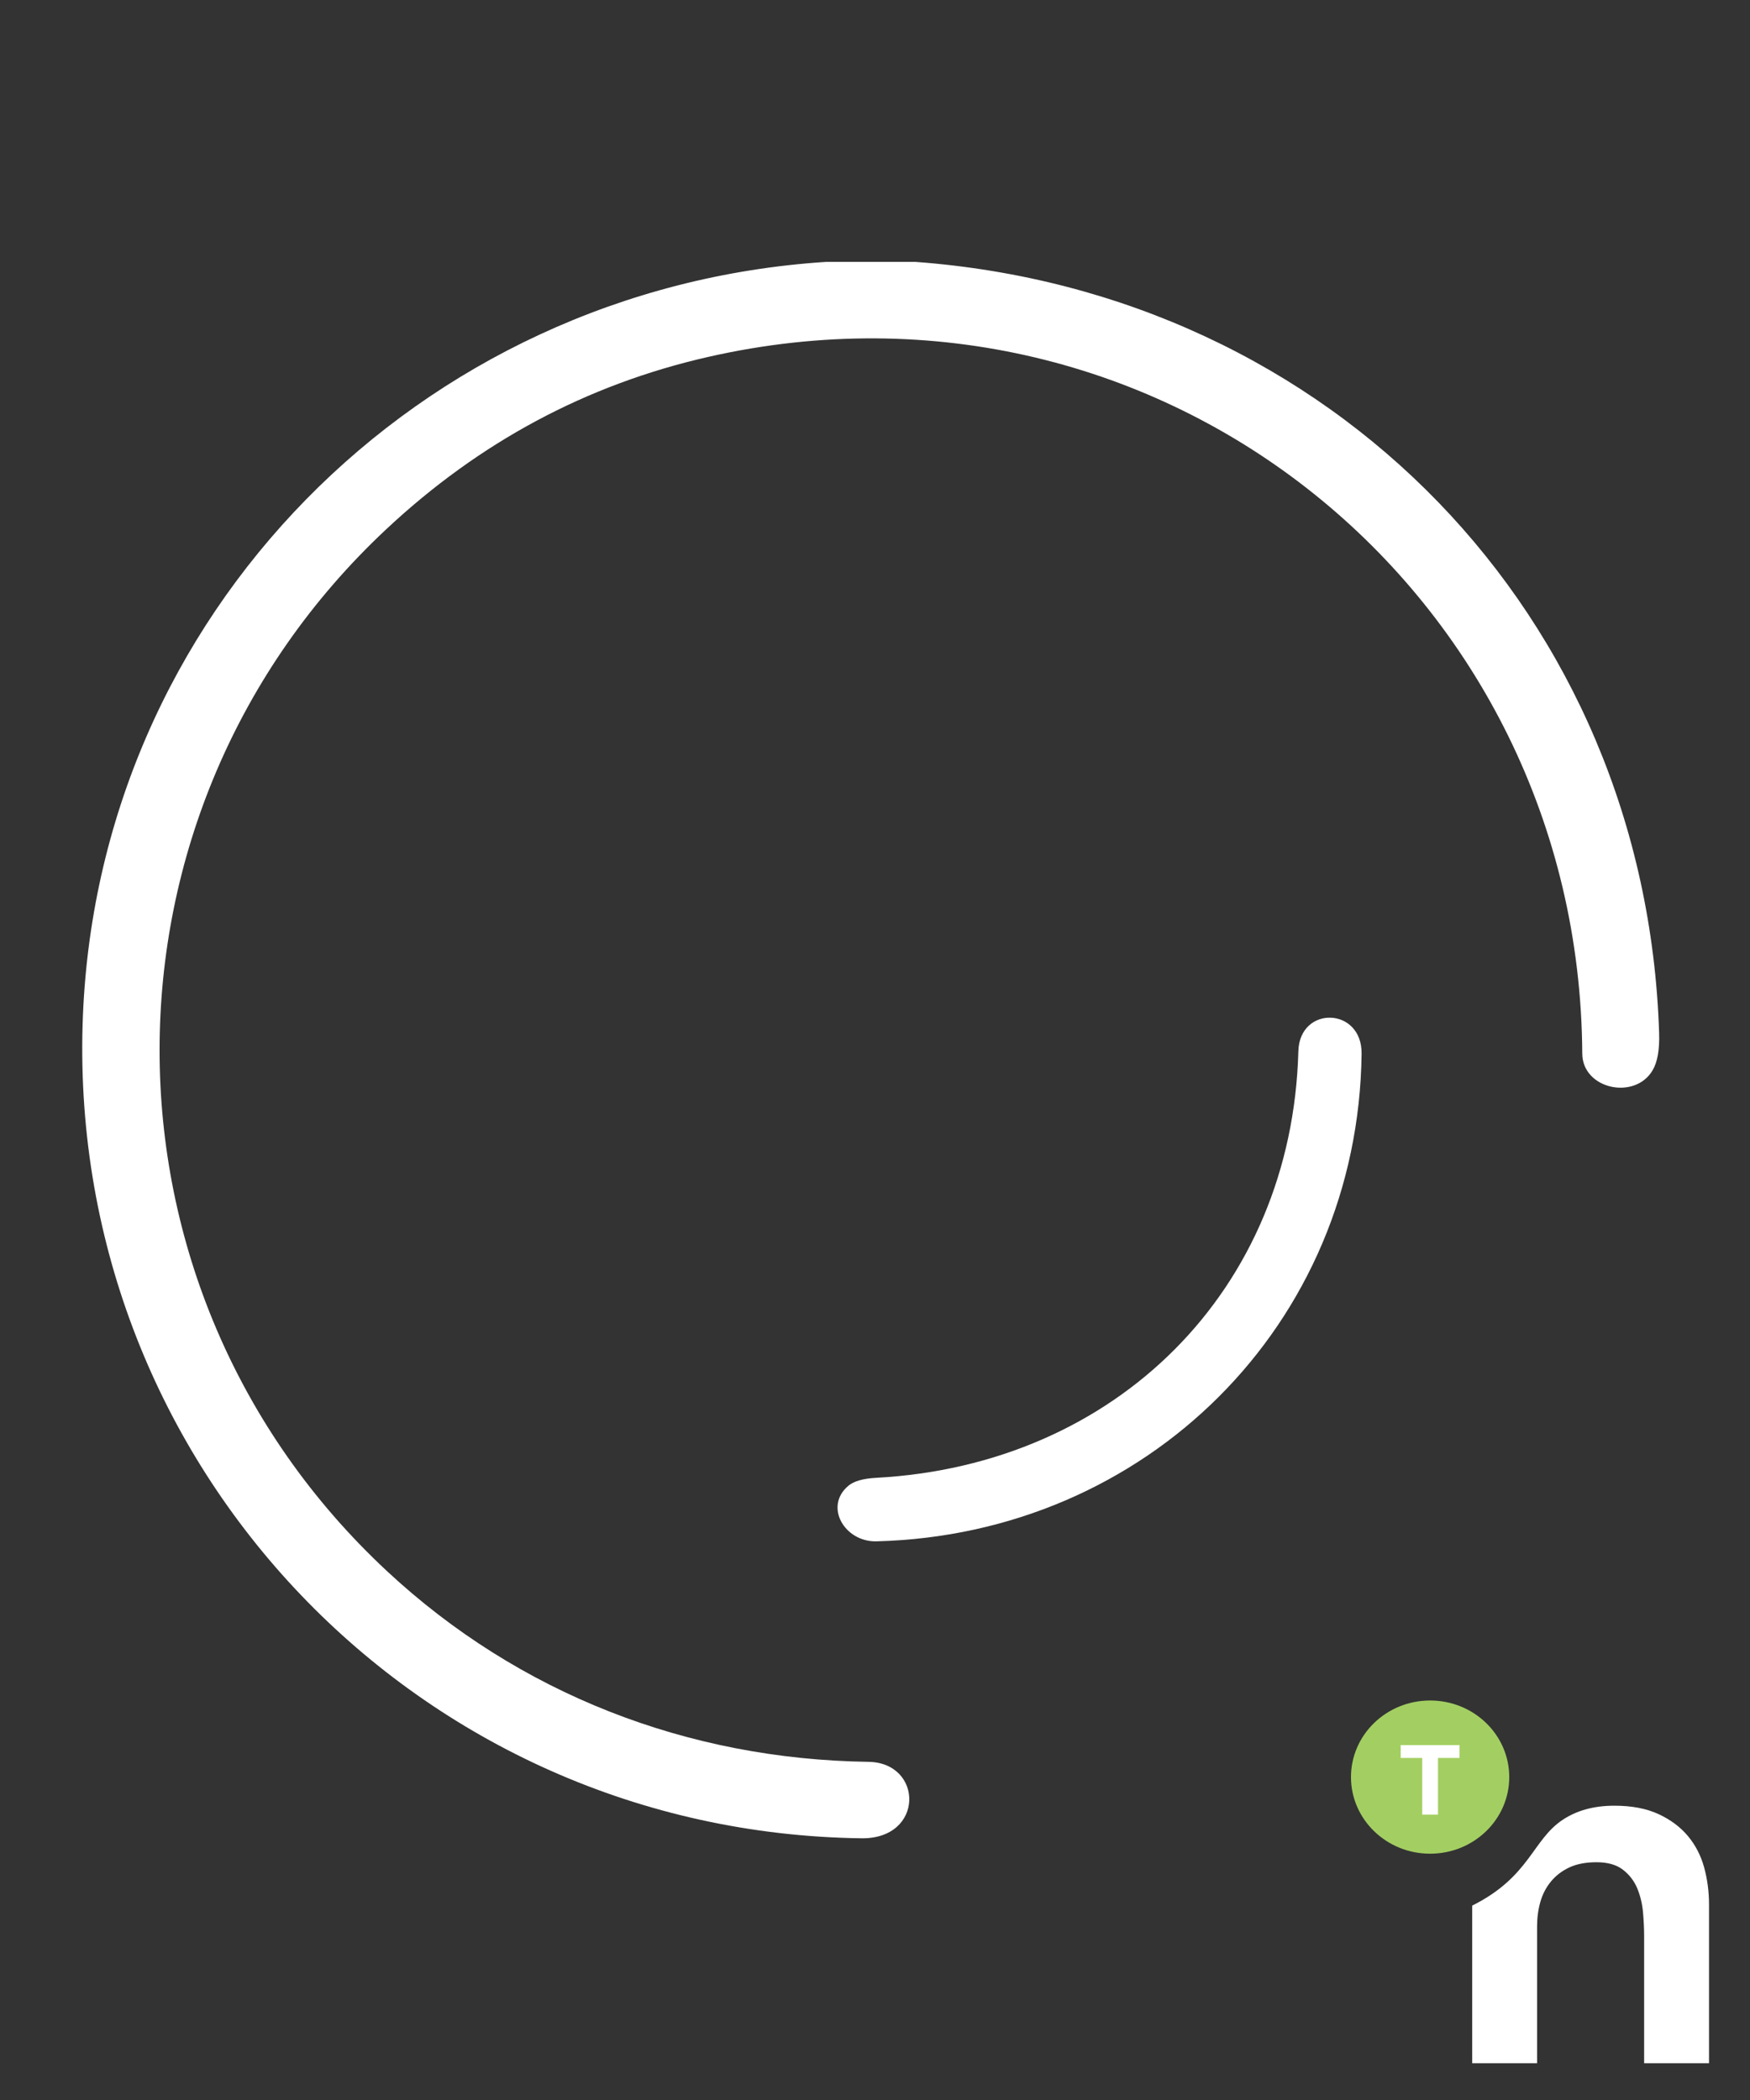 <?xml version="1.0" encoding="UTF-8" standalone="no"?>
<!DOCTYPE svg PUBLIC "-//W3C//DTD SVG 1.1//EN" "http://www.w3.org/Graphics/SVG/1.1/DTD/svg11.dtd">
<svg width="100%" height="100%" viewBox="0 0 40 48" version="1.1" xmlns="http://www.w3.org/2000/svg" xmlns:xlink="http://www.w3.org/1999/xlink" xml:space="preserve" xmlns:serif="http://www.serif.com/" style="fill-rule:evenodd;clip-rule:evenodd;stroke-linejoin:round;stroke-miterlimit:2;">
    <rect x="0" y="0" width="40" height="48" fill="#333333" stroke="none"/>
    <g transform="matrix(1,0,0,1,-271,0)">
        <g id="Artboard3" transform="matrix(0.748,0,0,1.363,68.066,0)">
            <rect x="271.146" y="0" width="53.445" height="35.21" style="fill:none;"/>
            <g transform="matrix(2.095,0,0,1.15,209.355,0.804)">
                <g transform="matrix(0.077,0,0,0.077,4.419,3.12)">
                    <path d="M483.08,0L500.06,0C578.86,5.81 638.38,66.89 640.91,146.04C641.01,149.167 640.603,151.51 639.69,153.07C636.35,158.81 626.39,156.69 626.35,149.93C625.84,62.67 546.5,-1.52 460.75,18C437.777,23.227 417.457,34.103 399.79,50.63C342.62,104.1 342.41,194.41 399.94,247.95C424.88,271.16 456.88,283.58 491.13,284.06C501.57,284.21 501.76,298.7 489.79,298.54C405.86,297.42 339.81,228.16 342.27,144.49C344.55,66.79 405.97,4.99 483.08,0Z" style="fill:white;fill-rule:nonzero;"/>
                </g>
                <g transform="matrix(0.077,0,0,0.077,4.419,3.12)">
                    <path d="M584.55,149.97C583.91,201.31 543.75,241 492.64,242.3C486.62,242.45 482.65,235.69 487.34,231.77C488.373,230.903 490.133,230.403 492.62,230.27C538.01,227.83 571.37,194.73 572.57,149.48C572.81,140.78 584.66,141.09 584.55,149.97Z" style="fill:white;fill-rule:nonzero;"/>
                </g>
            </g>
            <g id="nuboj_small.svg" transform="matrix(0.032,0,0,0.017,318.057,31.56)">
                <g transform="matrix(1,0,0,1,-171,-179)">
                    <clipPath id="_clip1">
                        <rect x="0" y="0" width="342" height="358"/>
                    </clipPath>
                    <g clip-path="url(#_clip1)">
                        <g transform="matrix(1,0,0,1,0.001,-8.302)">
                            <g transform="matrix(8.333,0,0,8.333,75.566,8.302)">
                                <g>
                                    <path d="M0,18.135C5.008,18.135 9.068,14.075 9.068,9.067C9.068,4.059 5.008,0 0,0C-5.008,0 -9.068,4.059 -9.068,9.067C-9.068,14.075 -5.008,18.135 0,18.135" style="fill:rgb(163,207,98);fill-rule:nonzero;"/>
                                </g>
                            </g>
                            <g transform="matrix(8.333,0,0,8.333,68.033,52.301)">
                                <g>
                                    <path d="M0,8.227L1.808,8.227L1.808,1.519L4.274,1.519L4.274,0L-2.466,0L-2.466,1.519L0,1.519L0,8.227Z" style="fill:white;fill-rule:nonzero;"/>
                                </g>
                            </g>
                            <g transform="matrix(8.333,0,0,8.333,321.764,336.149)">
                                <g>
                                    <path d="M0,-23.296C-0.867,-24.369 -1.994,-25.237 -3.377,-25.898C-4.761,-26.558 -6.444,-26.89 -8.426,-26.89C-10.905,-26.89 -12.812,-26.264 -14.313,-25.248C-17.848,-22.854 -18.077,-18.492 -24.722,-15.062L-24.722,3.594L-17.286,3.594L-17.286,-12.639C-17.286,-13.63 -17.163,-14.58 -16.915,-15.489C-16.667,-16.397 -16.264,-17.203 -15.707,-17.905C-15.149,-18.607 -14.447,-19.165 -13.6,-19.578C-12.754,-19.991 -11.711,-20.198 -10.471,-20.198C-9.191,-20.198 -8.179,-19.898 -7.435,-19.299C-6.691,-18.7 -6.145,-17.957 -5.793,-17.069C-5.443,-16.18 -5.226,-15.231 -5.143,-14.219C-5.06,-13.206 -5.019,-12.288 -5.019,-11.462L-5.019,3.594L2.416,3.594L2.416,-15.179C2.416,-16.707 2.231,-18.174 1.859,-19.578C1.487,-20.982 0.867,-22.221 0,-23.296" style="fill:white;fill-rule:nonzero;"/>
                                </g>
                            </g>
                        </g>
                    </g>
                </g>
            </g>
        </g>
    </g>
</svg>
